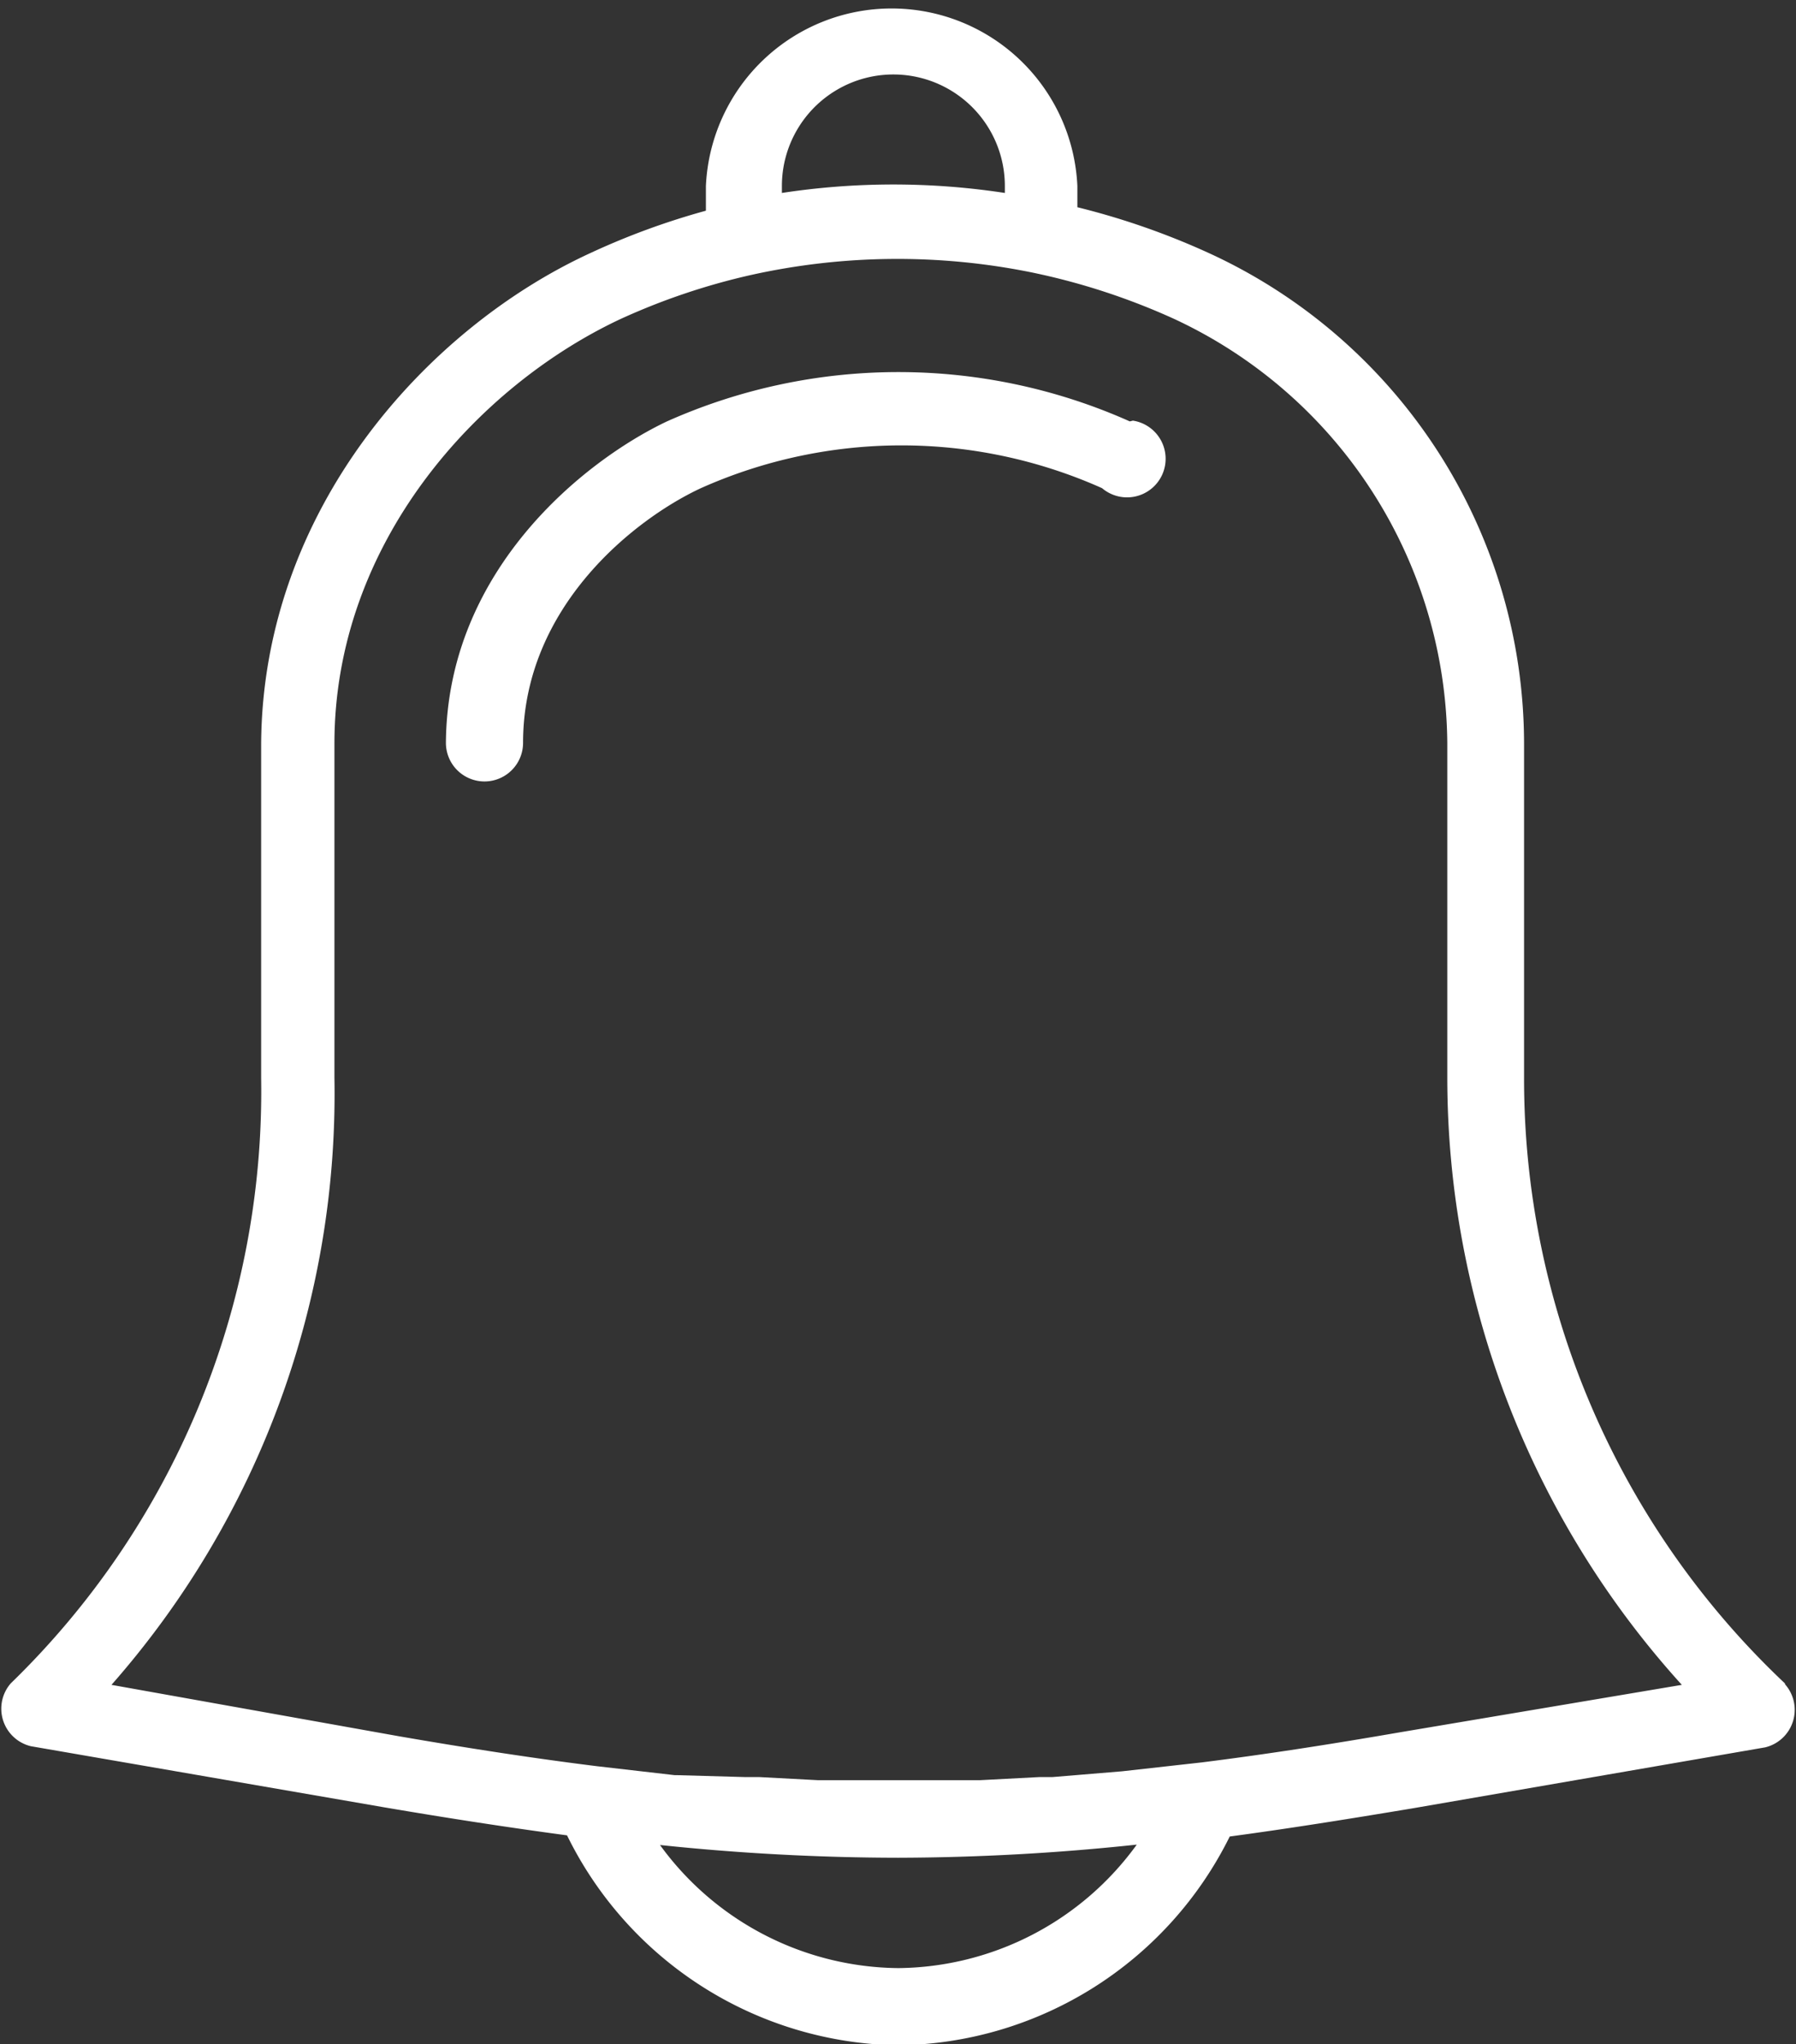 <svg xmlns="http://www.w3.org/2000/svg" viewBox="0 0 46.56 52.97"><rect x="0" y="0" width="46.56" height="52.97" fill="#333333" stroke="none"/><defs><style>.cls-1{fill:#fff;}</style></defs><title>notificaciones</title><g id="Capa_2" data-name="Capa 2"><g id="Layer_1" data-name="Layer 1"><path class="cls-1" d="M46.27,43.62a21.53,21.53,0,0,1-6.76-15.69V19.27A14,14,0,0,0,31.3,6.54a19.36,19.36,0,0,0-3.37-1.17V4.82a4.82,4.82,0,0,0-9.63,0v.64a19.07,19.07,0,0,0-3,1.1c-4.22,1.94-8.49,6.63-8.53,12.71v8.67A21.37,21.37,0,0,1,.28,43.62,1,1,0,0,0,.8,45.25l9.14,1.58c1.7.29,3.27.53,4.76.73A9.72,9.72,0,0,0,23.29,53a9.72,9.72,0,0,0,8.59-5.41c1.49-.2,3-.44,4.74-.73l9.14-1.58a1,1,0,0,0,.52-1.63Zm-26-38.8a2.89,2.89,0,1,1,5.78,0V5a19.15,19.15,0,0,0-5.78,0ZM23.29,51a7.72,7.72,0,0,1-6.18-3.19,59.65,59.65,0,0,0,6.17.33,59.32,59.32,0,0,0,6.19-.34A7.72,7.72,0,0,1,23.29,51Zm13-6.11c-1.85.32-3.54.58-5.14.78h0l-2.06.23h0l-1.81.15-.34,0-1.53.08h-.31c-1.2,0-2.38,0-3.58,0h-.32l-1.51-.08-.36,0L17.55,46h-.06l-2-.23h0c-1.61-.2-3.31-.46-5.16-.78L2.89,43.66A23.18,23.18,0,0,0,8.67,27.93V19.27c0-5.23,3.74-9.28,7.41-11a17.22,17.22,0,0,1,3.37-1.14h0a17.51,17.51,0,0,1,7.3-.07h0a17.42,17.42,0,0,1,3.68,1.2,12.23,12.23,0,0,1,7.09,11v8.67a23.43,23.43,0,0,0,6.08,15.73Z"/><path class="cls-1" d="M29.29,10.92a14.72,14.72,0,0,0-12,0c-2.11,1-5.7,3.83-5.73,8.33a1,1,0,0,0,1,1h0a1,1,0,0,0,1-1c0-3.54,2.91-5.81,4.61-6.6a12.75,12.75,0,0,1,10.4,0,1,1,0,1,0,.8-1.75Z"/></g></g></svg>